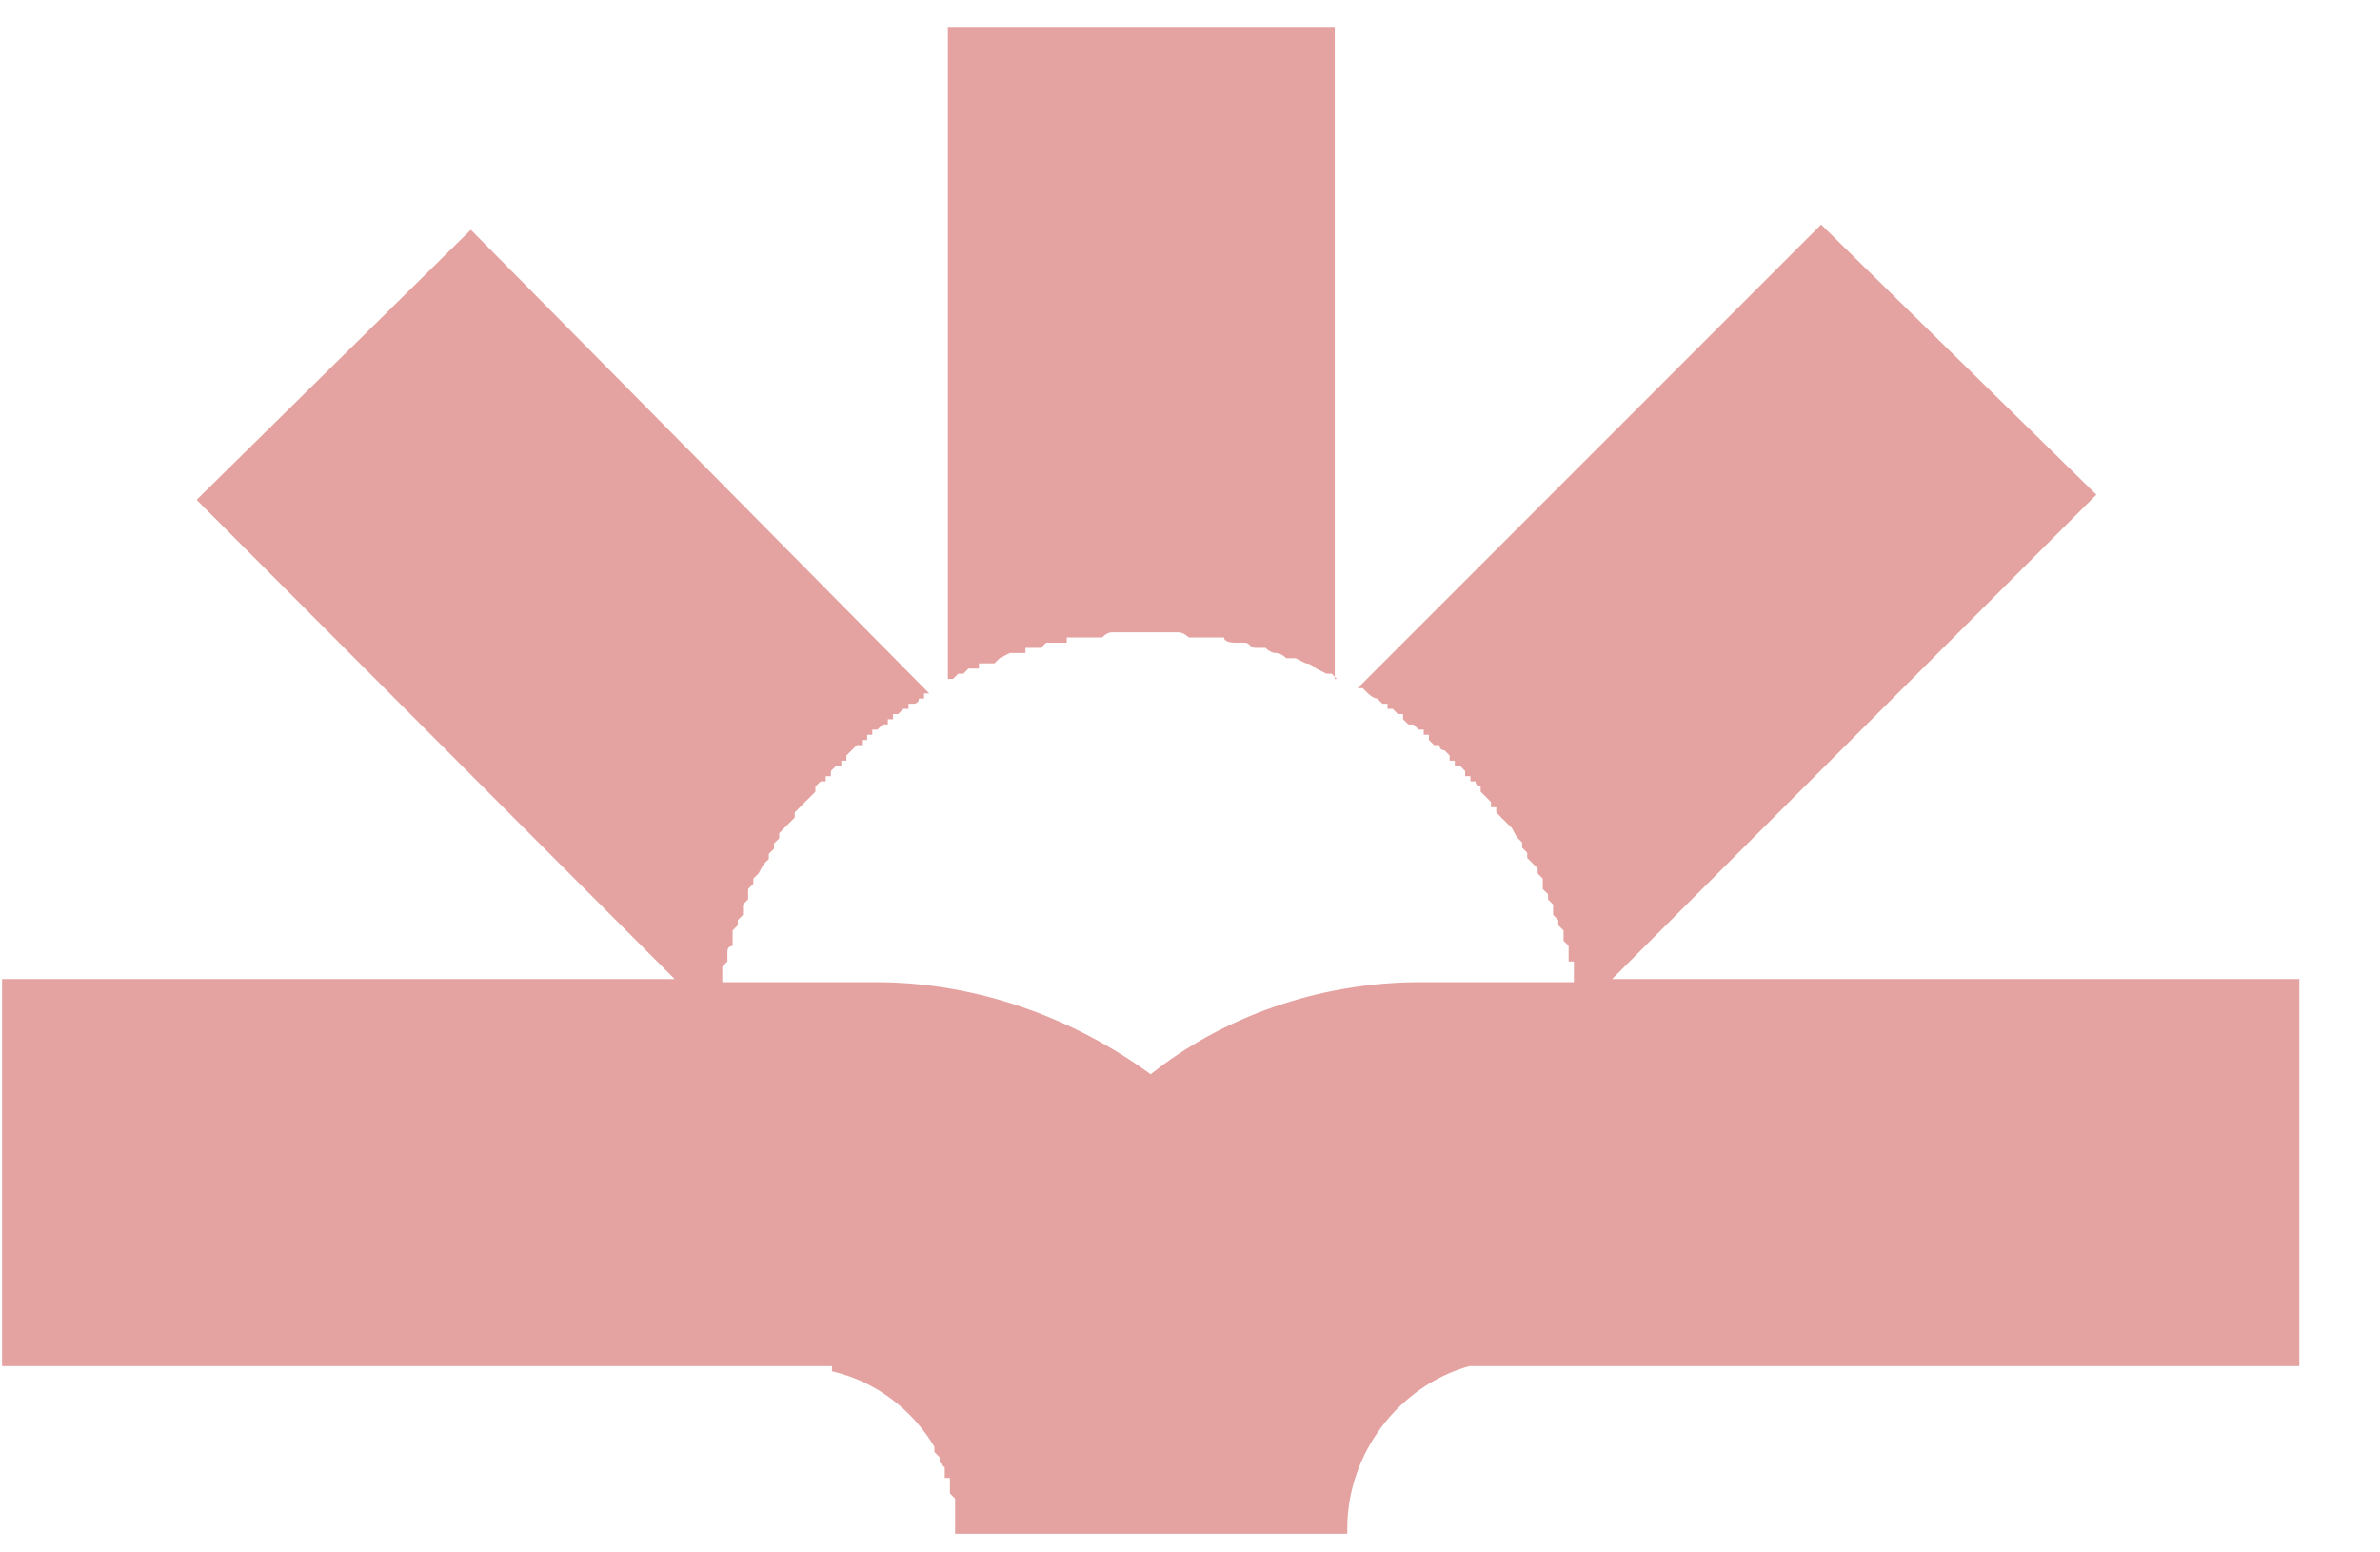 <svg width="23" height="15" viewBox="0 0 23 15" fill="none" xmlns="http://www.w3.org/2000/svg">
<path d="M12.919 6.56L12.87 6.51H12.819L12.72 6.46C12.72 6.46 12.669 6.41 12.62 6.41C12.62 6.41 12.586 6.393 12.52 6.36H12.43C12.396 6.327 12.363 6.31 12.329 6.31C12.296 6.31 12.263 6.293 12.229 6.26H12.13C12.079 6.26 12.079 6.21 12.03 6.21H11.93C11.93 6.21 11.829 6.21 11.829 6.16H11.489C11.489 6.16 11.44 6.11 11.389 6.11H10.749C10.716 6.11 10.683 6.127 10.649 6.16H10.309V6.21H10.11L10.059 6.26H9.91V6.31H9.76L9.66 6.36L9.61 6.41H9.46V6.46H9.36L9.31 6.51H9.26L9.21 6.56H9.16V0.26H12.899V6.56H12.919ZM15.579 9.46L20.259 4.78L17.599 2.17L13.12 6.65H13.169L13.22 6.7C13.22 6.7 13.27 6.75 13.309 6.75L13.36 6.8H13.409V6.85H13.46L13.509 6.9H13.559V6.95L13.61 7H13.659L13.71 7.05H13.759V7.1H13.809V7.15L13.86 7.2H13.909C13.909 7.2 13.909 7.25 13.96 7.25L14.009 7.3V7.35H14.059V7.4H14.11L14.159 7.45V7.5H14.21V7.55H14.259C14.259 7.55 14.259 7.6 14.309 7.6V7.65L14.36 7.7L14.409 7.75V7.8H14.46V7.85L14.509 7.9L14.559 7.95L14.61 8L14.659 8.09L14.71 8.14V8.19L14.759 8.24V8.29L14.809 8.34L14.86 8.39V8.44L14.909 8.49V8.59L14.96 8.64V8.69L15.009 8.74V8.84L15.059 8.89V8.94L15.11 8.99V9.09L15.159 9.14V9.29H15.21V9.49H13.729C12.739 9.49 11.809 9.83 11.12 10.38C10.38 9.84 9.45 9.49 8.46 9.49H6.98V9.34L7.03 9.29V9.19C7.03 9.19 7.03 9.14 7.08 9.14V8.99L7.13 8.94V8.89L7.18 8.84V8.74L7.23 8.69V8.59L7.28 8.54V8.49L7.33 8.44L7.38 8.35L7.43 8.3V8.25L7.48 8.2V8.15L7.53 8.1V8.05L7.58 8L7.63 7.95L7.68 7.9V7.85L7.73 7.8L7.78 7.75L7.83 7.7L7.88 7.65V7.6L7.93 7.55H7.98V7.5H8.03V7.45L8.08 7.4H8.13V7.35H8.18V7.3L8.23 7.25L8.28 7.2H8.33V7.15H8.38V7.1H8.43V7.05H8.48L8.53 7H8.58V6.95H8.63V6.9H8.68L8.73 6.85H8.78V6.8H8.83C8.83 6.8 8.88 6.8 8.88 6.75H8.93V6.7H8.98L4.55 2.22L1.9 4.83L6.52 9.46H0.02V13.2H8.04V13.25C8.48 13.35 8.83 13.64 9.03 13.98V14.03L9.08 14.08V14.13L9.13 14.18V14.28H9.18V14.43L9.23 14.48V14.82H13.02V14.77C13.02 14.04 13.52 13.39 14.2 13.2H22.22V9.46H15.62H15.579Z" fill="#E4A3A0"/>
</svg>
